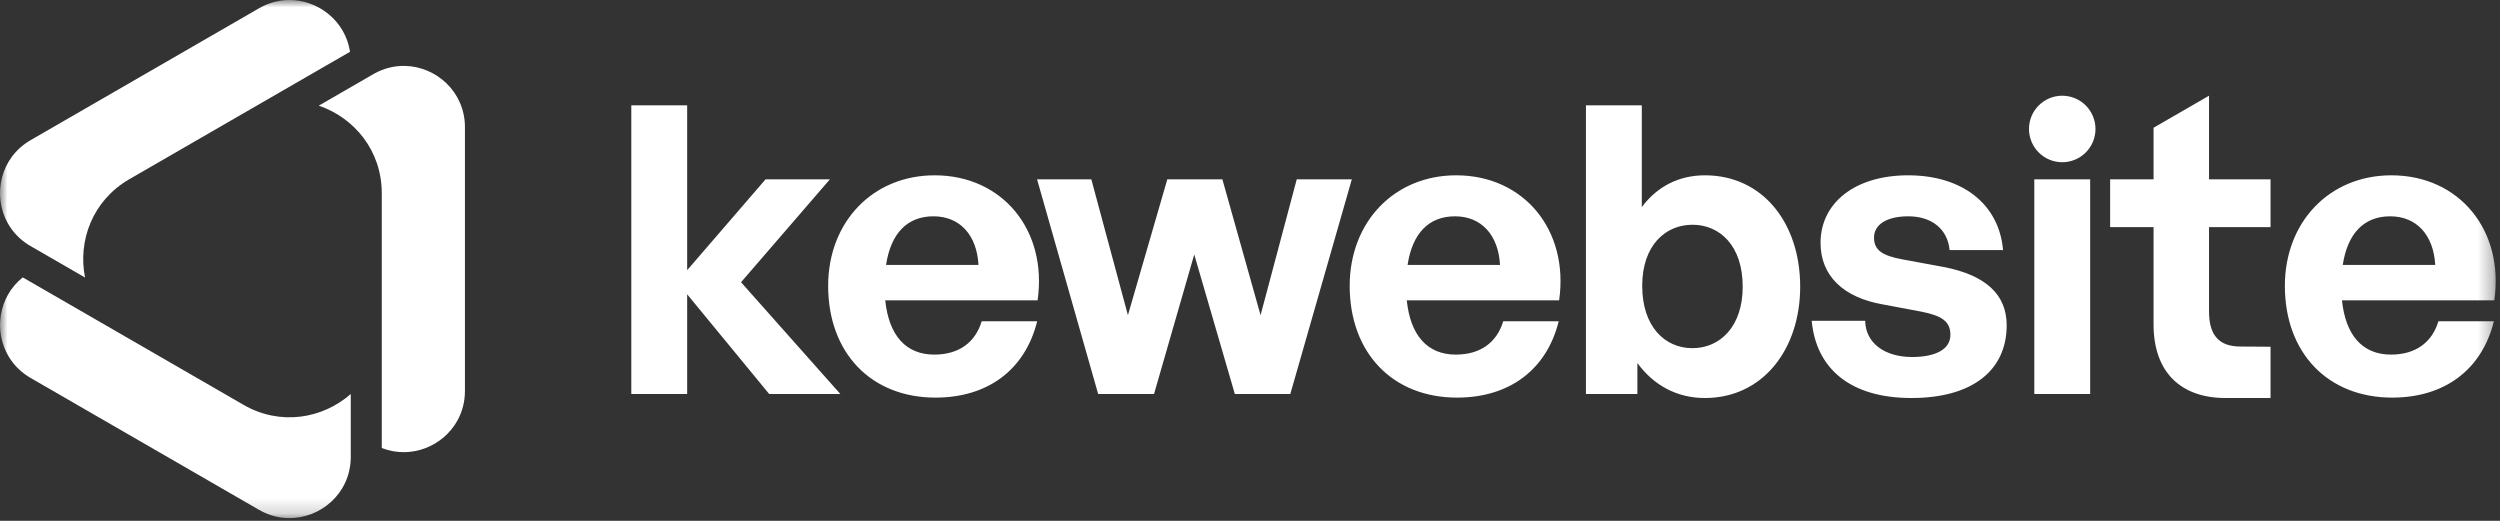 <svg width="168" height="35" viewBox="0 0 168 35" fill="none" xmlns="http://www.w3.org/2000/svg">
<rect x="0" y="0" width="168" height="35" fill="#333333" stroke="none"/>
<g id="Kewebsite Logo Wordmark 1" clip-path="url(#clip0_1192_882)">
<g id="Clip path group">
<mask id="mask0_1192_882" style="mask-type:luminance" maskUnits="userSpaceOnUse" x="0" y="0" width="168" height="35">
<g id="clip0_14_2">
<path id="Vector" d="M167.712 0H0V34.817H167.712V0Z" fill="white"/>
</g>
</mask>
<g mask="url(#mask0_1192_882)">
<g id="Group">
<path id="Vector_2" d="M148.446 6.432L144.719 8.584V12.05H141.801V15.265H144.719V21.802C144.719 25.044 146.583 26.746 149.554 26.746C150.621 26.746 151.395 26.746 152.34 26.746H152.444H152.58V23.3H152.444C151.904 23.3 151.255 23.287 150.553 23.287C149.203 23.287 148.446 22.613 148.446 20.938V15.265H152.58V12.05H148.446V7.782V6.432ZM138.582 6.432C138.288 6.432 137.998 6.49 137.727 6.602C137.456 6.714 137.21 6.879 137.002 7.087C136.794 7.294 136.63 7.54 136.518 7.811C136.406 8.083 136.347 8.373 136.348 8.667C136.347 8.96 136.406 9.251 136.518 9.522C136.63 9.793 136.794 10.039 137.002 10.247C137.21 10.454 137.456 10.619 137.727 10.731C137.998 10.844 138.288 10.901 138.582 10.901C139.175 10.901 139.743 10.666 140.162 10.247C140.581 9.828 140.817 9.259 140.817 8.667C140.817 8.074 140.581 7.506 140.162 7.087C139.743 6.668 139.175 6.432 138.582 6.432ZM42.424 7.08V26.476H46.178V19.777L51.689 26.476H56.471L49.798 18.966L55.768 12.051H51.446L46.178 18.156V7.08H42.424ZM106.575 7.08V26.476H110.032V24.396C111.14 25.909 112.706 26.746 114.57 26.746C118.46 26.746 120.972 23.477 120.972 19.263C120.972 14.995 118.46 11.781 114.57 11.781C112.842 11.781 111.382 12.51 110.329 13.915V7.08H106.575ZM62.81 11.781C58.65 11.781 55.652 14.914 55.652 19.209C55.652 23.721 58.542 26.719 62.865 26.719C66.376 26.719 68.888 24.855 69.699 21.587H65.971C65.539 23.018 64.431 23.829 62.783 23.829C60.865 23.829 59.731 22.532 59.488 20.182H69.726C70.401 15.482 67.376 11.781 62.81 11.781ZM97.857 11.781C93.697 11.781 90.699 14.914 90.699 19.209C90.699 23.721 93.589 26.719 97.912 26.719C101.423 26.719 103.935 24.855 104.746 21.587H101.018C100.586 23.018 99.478 23.829 97.83 23.829C95.913 23.829 94.777 22.532 94.535 20.182H104.773C105.448 15.482 102.422 11.781 97.857 11.781ZM128.231 11.781C124.638 11.781 122.341 13.645 122.341 16.319C122.341 18.561 123.909 19.993 126.502 20.452L129.095 20.939C130.473 21.209 131.067 21.587 131.067 22.505C131.067 23.532 129.96 23.991 128.501 23.991C126.637 23.991 125.367 23.046 125.34 21.56H121.747C122.044 24.774 124.341 26.746 128.447 26.746C132.553 26.746 134.849 24.883 134.849 21.857C134.849 19.777 133.417 18.48 130.607 17.94L127.825 17.427C126.529 17.183 125.934 16.832 125.934 15.968C125.934 15.05 126.853 14.536 128.231 14.536C129.824 14.536 130.878 15.401 131.013 16.805H134.606C134.336 13.699 131.851 11.781 128.231 11.781ZM160.702 11.781C156.542 11.781 153.543 14.914 153.543 19.209C153.543 23.721 156.434 26.719 160.756 26.719C164.268 26.719 166.78 24.855 167.59 21.587H163.863C163.431 23.018 162.323 23.829 160.675 23.829C158.758 23.829 157.623 22.532 157.38 20.182H167.618C168.293 15.482 165.267 11.781 160.702 11.781ZM69.691 12.051L73.796 26.476H77.551L80.253 17.102L82.981 26.476H86.709L90.842 12.051H87.141L84.71 21.181L82.144 12.051H78.443L75.796 21.181L73.337 12.051H69.691ZM136.705 12.051V26.476H140.459V12.051H136.705ZM62.73 14.536C64.512 14.536 65.647 15.806 65.755 17.805H59.542C59.866 15.671 60.974 14.536 62.73 14.536ZM97.776 14.536C99.559 14.536 100.694 15.806 100.802 17.805H94.589C94.913 15.671 96.021 14.536 97.776 14.536ZM160.621 14.536C162.404 14.536 163.539 15.806 163.647 17.805H157.433C157.758 15.671 158.866 14.536 160.621 14.536ZM113.733 15.103C115.569 15.103 117.11 16.508 117.11 19.263C117.11 21.965 115.569 23.397 113.733 23.397C111.869 23.397 110.356 21.938 110.356 19.209C110.356 16.481 111.923 15.103 113.733 15.103Z" fill="white"/>
<path id="Vector_3" d="M19.377 0.001C18.717 0.013 18.043 0.189 17.405 0.557L2.057 9.418C0 10.605 -0.514 13.128 0.514 14.983C0.842 15.575 1.328 16.097 1.969 16.487L5.715 18.65C5.221 16.19 6.211 13.474 8.688 12.044L16.382 7.601L23.522 3.479C23.204 1.392 21.357 -0.037 19.377 0.001ZM27.196 4.429C26.52 4.417 25.825 4.577 25.166 4.937L21.42 7.1C23.797 7.903 25.655 10.118 25.655 12.978V21.862V30.107C27.621 30.875 29.782 29.99 30.74 28.257C31.059 27.679 31.244 27.007 31.244 26.27L31.244 8.548C31.244 6.173 29.317 4.466 27.196 4.429ZM1.528 18.64C-0.119 19.959 -0.434 22.273 0.589 23.969C0.93 24.534 1.419 25.031 2.057 25.399L17.405 34.26C19.462 35.447 21.904 34.631 22.996 32.813C23.344 32.234 23.553 31.552 23.571 30.801L23.571 26.476C21.687 28.134 18.84 28.634 16.363 27.204L8.669 22.762L1.528 18.64Z" fill="white"/>
</g>
</g>
</g>
</g>
<defs>
<clipPath id="clip0_1192_882">
<rect width="168" height="34.899" fill="white"/>
</clipPath>
</defs>
</svg>
